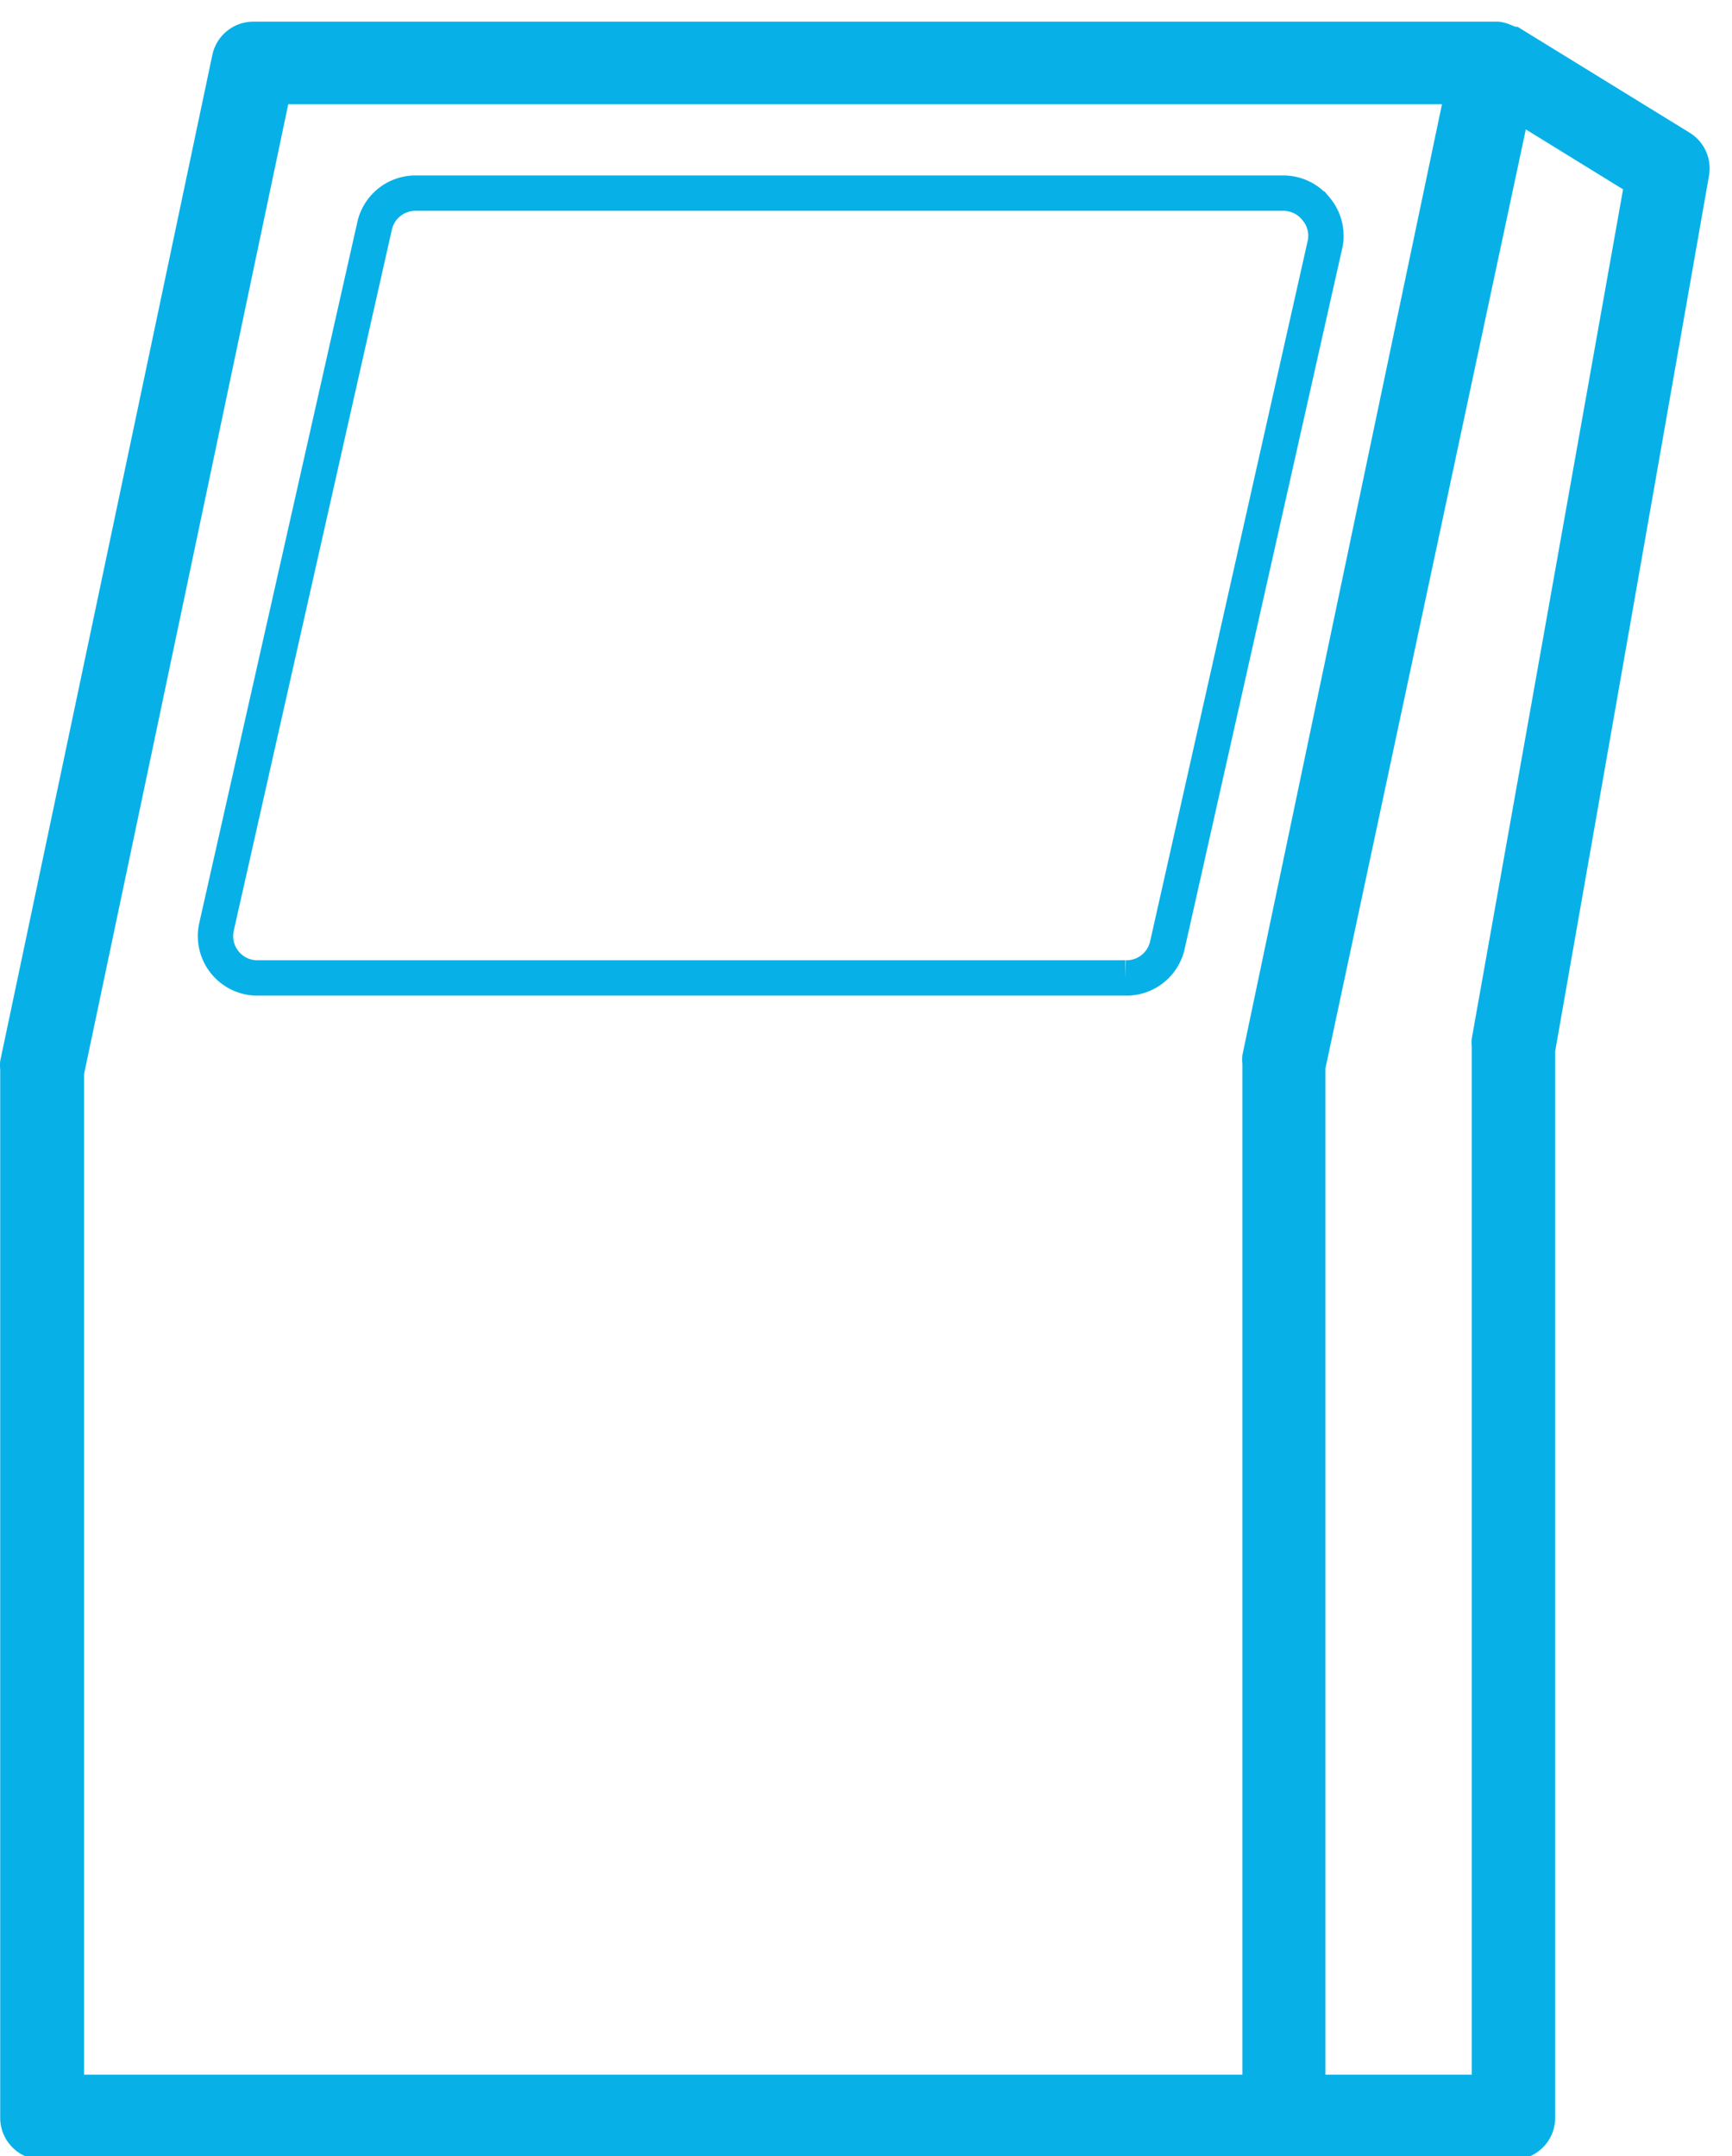 <svg xmlns="http://www.w3.org/2000/svg" xmlns:xlink="http://www.w3.org/1999/xlink" width="49" height="61" viewBox="0 0 49 61"><defs><path id="a" d="M846.236 763.914a1.186 1.186 0 0 0-.925-.45h-24.527a1.186 1.186 0 0 0-1.186.925l-4.472 19.83a1.186 1.186 0 0 0 1.187 1.448h24.527a1.186 1.186 0 0 0 1.186-.926l4.471-19.878a1.186 1.186 0 0 0-.26-.949z"/><path id="b" d="M850.637 787.386a1.172 1.172 0 0 0 0 .202v29.106h-4.14v-28.466l5.67-26.567 2.751 1.696zm-6.488.712v28.596h-32.77v-28.311l5.776-27.434h32.64l-5.646 26.9a1.186 1.186 0 0 0 0 .249zm12.655-26.342l-4.874-3h-.06l-.178-.072a1.186 1.186 0 0 0-.296-.071h-35.202a1.186 1.186 0 0 0-1.186.937l-6.002 28.465a1.185 1.185 0 0 0 0 .249v29.651c0 .655.532 1.186 1.187 1.186h41.618c.655 0 1.186-.53 1.186-1.186v-30.173l4.353-24.776a1.186 1.186 0 0 0-.546-1.21z"/></defs><use fill="#fff" fill-opacity="0" stroke="#07b1e8" stroke-miterlimit="50" xlink:href="#a" transform="translate(-809 -758)"/><use fill="#07b1e8" xlink:href="#b" transform="translate(-809 -758)"/></svg>